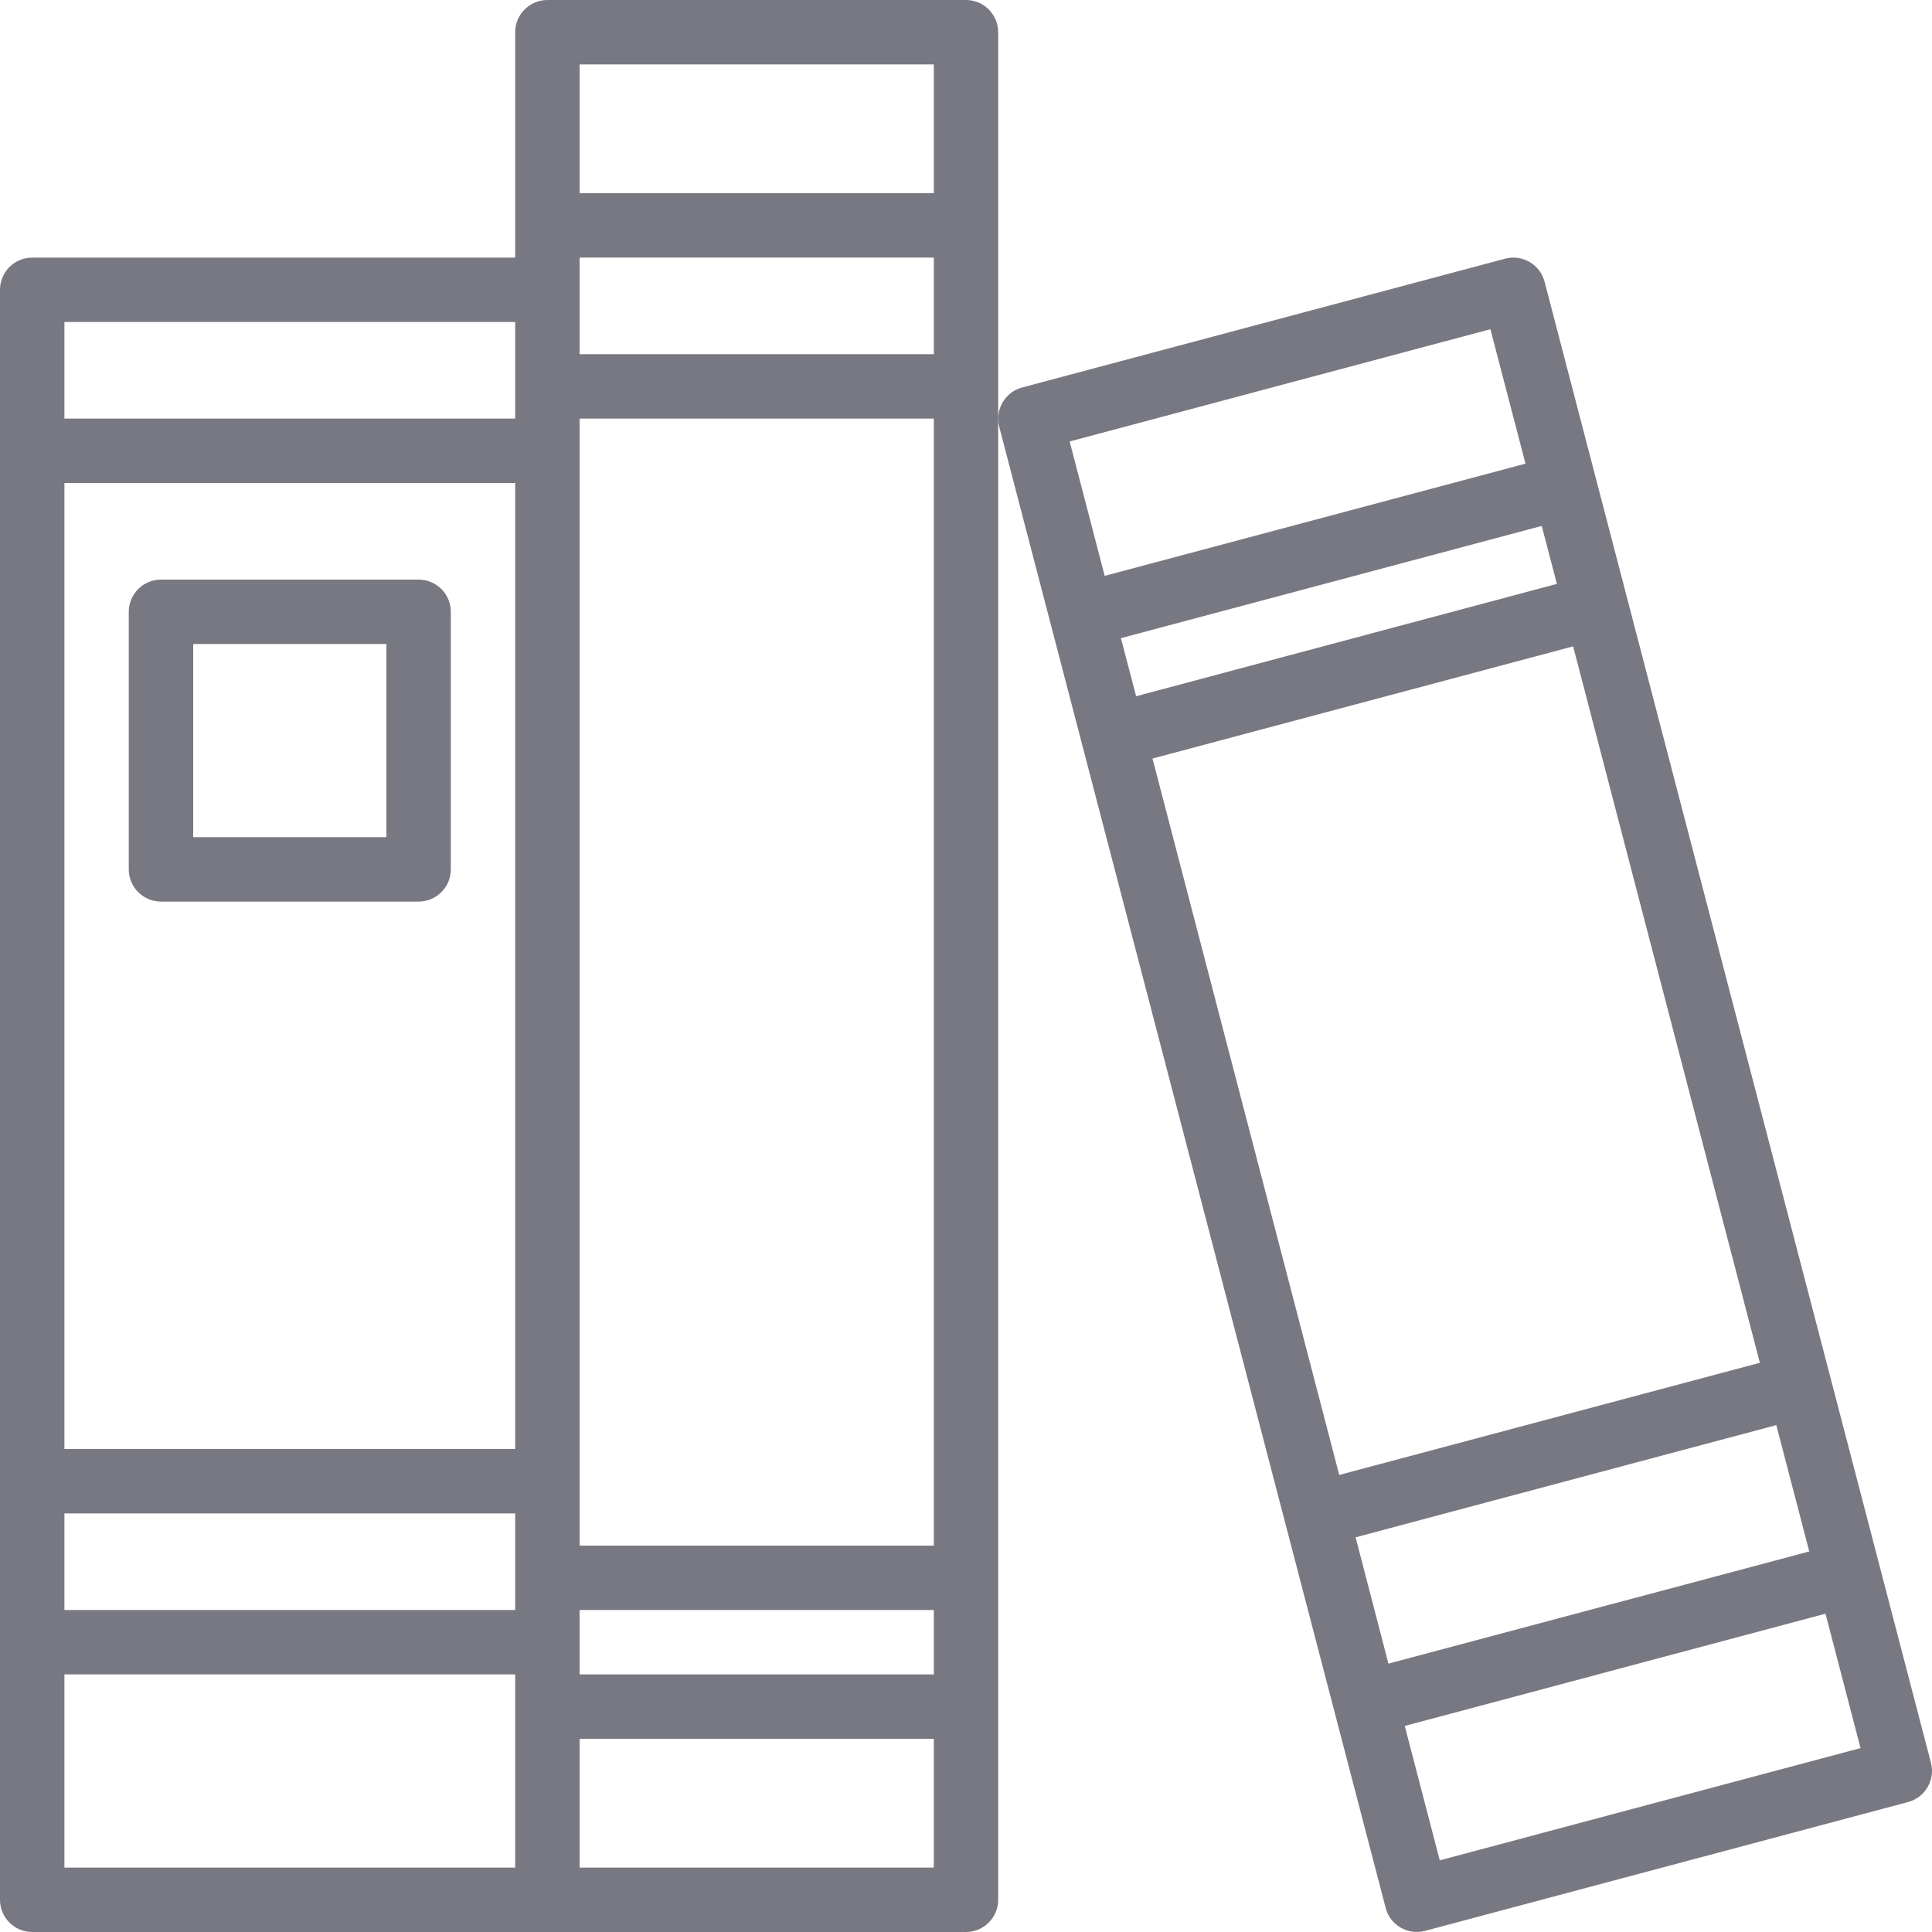<svg width="32" height="32" viewBox="0 0 32 32" fill="none" xmlns="http://www.w3.org/2000/svg">
<path d="M16 0H9.067C8.772 0 8.533 0.239 8.533 0.533V4.267H0.533C0.239 4.267 0 4.505 0 4.8V31.467C0 31.761 0.239 32 0.533 32H16C16.294 32 16.533 31.761 16.533 31.467V0.533C16.533 0.239 16.294 0 16 0ZM15.467 27.733H9.6V26.667H15.467V27.733ZM1.067 8H8.533V24H1.067V8ZM15.467 5.867H9.6V4.267H15.467V5.867ZM1.067 25.067H8.533V26.667H1.067V25.067ZM9.6 25.6V6.933H15.467V25.6H9.6ZM15.467 1.067V3.2H9.6V1.067H15.467ZM8.533 5.333V6.933H1.067V5.333H8.533ZM1.067 27.733H8.533V30.933H1.067V27.733ZM9.6 30.933V28.8H15.467V30.933H9.6Z" fill="#787882"/>
<path d="M31.983 29.199L25.583 4.666C25.547 4.528 25.458 4.411 25.335 4.339C25.212 4.268 25.066 4.248 24.929 4.285L16.929 6.418C16.646 6.494 16.477 6.784 16.55 7.068L22.951 31.601C22.986 31.739 23.076 31.856 23.198 31.927C23.321 31.998 23.467 32.018 23.604 31.981L31.604 29.847C31.887 29.772 32.056 29.482 31.983 29.199ZM18.566 10.57L25.536 8.711L25.787 9.671L18.818 11.532L18.566 10.57ZM26.056 10.706L29.149 22.572L22.182 24.43L19.089 12.564L26.056 10.706ZM29.421 23.604L29.967 25.697L22.997 27.555L22.453 25.463L29.421 23.604ZM24.686 5.453L25.267 7.68L18.297 9.538L17.717 7.312L24.686 5.453ZM23.847 30.813L23.267 28.587L30.236 26.728L30.816 28.954L23.847 30.813Z" fill="#787882"/>
<path d="M6.933 9.6H2.667C2.372 9.6 2.133 9.839 2.133 10.133V14.4C2.133 14.694 2.372 14.933 2.667 14.933H6.933C7.228 14.933 7.467 14.694 7.467 14.4V10.133C7.467 9.839 7.228 9.6 6.933 9.6ZM6.4 13.867H3.2V10.667H6.4V13.867Z" fill="#787882"/>
</svg>
